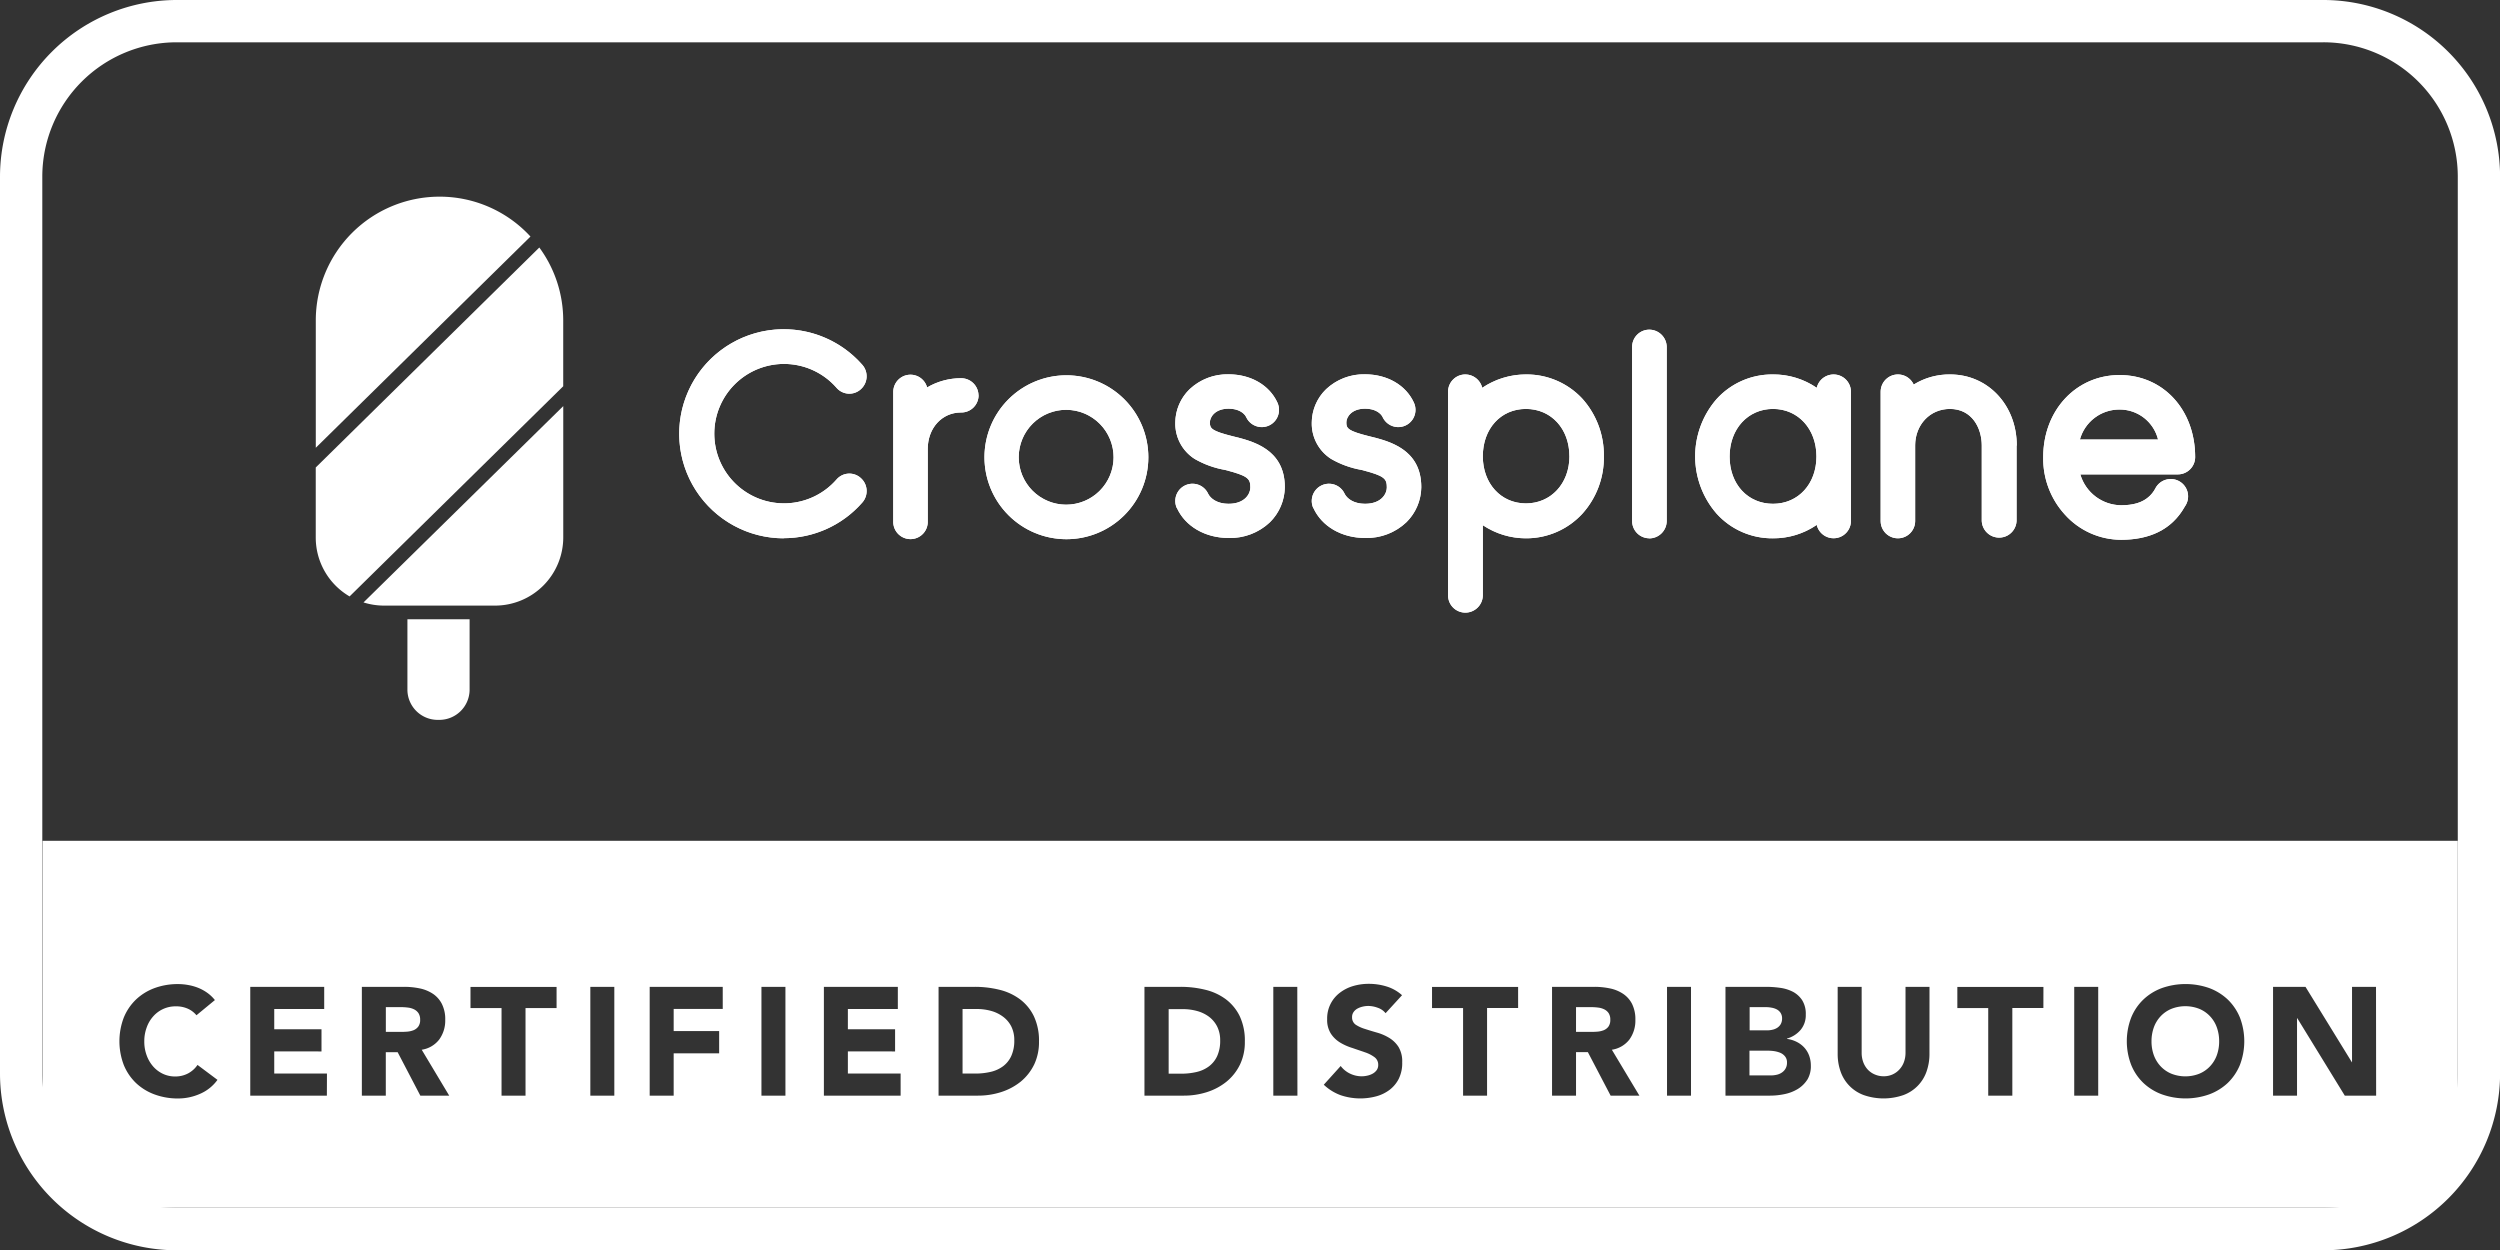 <svg xmlns="http://www.w3.org/2000/svg" xmlns:xlink="http://www.w3.org/1999/xlink" viewBox="0 0 590.98 295.51"><rect x="0" y="0" width="590.98" height="295.51" fill="#333333" stroke="none"/><defs><style>.cls-1,.cls-2,.cls-3{fill:#fff;}.cls-1{clip-rule:evenodd;}.cls-3{fill-rule:evenodd;}.cls-4{clip-path:url(#clip-path);}.cls-5{clip-path:url(#clip-path-2);}.cls-6{clip-path:url(#clip-path-3);}.cls-7{clip-path:url(#clip-path-4);}.cls-8{clip-path:url(#clip-path-5);}.cls-9{clip-path:url(#clip-path-6);}.cls-10{clip-path:url(#clip-path-7);}.cls-11{clip-path:url(#clip-path-8);}.cls-12{clip-path:url(#clip-path-9);}.cls-13{clip-path:url(#clip-path-10);}</style><clipPath id="clip-path"><path class="cls-1" d="M185.29,127.25a24.71,24.71,0,1,1,18.56-41A4.1,4.1,0,0,1,203.5,92a4,4,0,0,1-5.77-.35,16.48,16.48,0,1,0,0,21.72,4,4,0,0,1,5.77-.35,4.1,4.1,0,0,1,.35,5.76,24.67,24.67,0,0,1-18.56,8.44"/></clipPath><clipPath id="clip-path-2"><path class="cls-1" d="M231.33,93.44a4.09,4.09,0,0,1-4.15,4.07c-4.5,0-7.87,3.66-7.87,8.65v17a4.08,4.08,0,1,1-8.15,0V92.59a4.07,4.07,0,0,1,8-1,15.8,15.8,0,0,1,8-2.18,4.1,4.1,0,0,1,4.15,4.08"/></clipPath><clipPath id="clip-path-3"><path class="cls-1" d="M252.06,127.46a19.37,19.37,0,1,1,19.4-19.33,19.36,19.36,0,0,1-19.4,19.33m0-30.58a11.21,11.21,0,1,0,11.18,11.25,11.22,11.22,0,0,0-11.18-11.25"/></clipPath><clipPath id="clip-path-4"><path class="cls-1" d="M278.21,120.15a4.07,4.07,0,1,1,7.38-3.45c.56,1.13,2.11,2.39,4.85,2.39,3.79,0,5.13-2.32,5.13-3.86,0-2.11-.56-2.74-6-4.15a21.84,21.84,0,0,1-7.17-2.6,9.88,9.88,0,0,1-4.57-8.57A11.1,11.1,0,0,1,281.23,92a13,13,0,0,1,9.21-3.51c5.2,0,9.63,2.53,11.53,6.68a4.07,4.07,0,0,1-7.38,3.44c-.42-.91-1.76-2-4.15-2-3.23,0-4.43,2-4.43,3.24,0,1.4.28,2,5.48,3.3,4.57,1.12,12.23,3,12.23,12a11.83,11.83,0,0,1-3.51,8.29,13.63,13.63,0,0,1-9.77,3.73c-5.55,0-10.26-2.75-12.23-7.1"/></clipPath><clipPath id="clip-path-5"><path class="cls-1" d="M310.47,120.15a4.07,4.07,0,1,1,7.38-3.45c.56,1.13,2.11,2.39,4.85,2.39,3.8,0,5.13-2.32,5.13-3.86,0-2.11-.56-2.74-6-4.15a21.84,21.84,0,0,1-7.17-2.6,9.9,9.9,0,0,1-4.57-8.57A11.1,11.1,0,0,1,313.49,92a13,13,0,0,1,9.21-3.51c5.2,0,9.63,2.53,11.53,6.68a4.07,4.07,0,0,1-7.38,3.44c-.42-.91-1.76-2-4.15-2-3.23,0-4.43,2-4.43,3.24,0,1.4.28,2,5.49,3.3,4.56,1.12,12.22,3,12.22,12a11.83,11.83,0,0,1-3.51,8.29,13.63,13.63,0,0,1-9.77,3.73c-5.55,0-10.26-2.75-12.23-7.1"/></clipPath><clipPath id="clip-path-6"><path class="cls-1" d="M379.14,107.85a19.77,19.77,0,0,1-5.06,13.56,18,18,0,0,1-13.36,5.84,18.35,18.35,0,0,1-10.19-3.1v16.59a4.14,4.14,0,0,1-4.14,4.08,4.08,4.08,0,0,1-4.08-4.08V92.59a4.08,4.08,0,0,1,4.08-4.07,4.13,4.13,0,0,1,4,3.16,18.47,18.47,0,0,1,10.33-3.16,17.93,17.93,0,0,1,13.36,5.76,19.94,19.94,0,0,1,5.06,13.57m-8.15,0c0-6.47-4.29-11.18-10.27-11.18s-10.19,4.71-10.19,11.18S354.82,119,360.72,119,371,114.31,371,107.85"/></clipPath><clipPath id="clip-path-7"><path class="cls-1" d="M389.89,127.25a4.08,4.08,0,0,1-4.07-4.08V82a4.07,4.07,0,0,1,4.07-4.07A4.14,4.14,0,0,1,394,82v41.19a4.14,4.14,0,0,1-4.15,4.08"/></clipPath><clipPath id="clip-path-8"><path class="cls-1" d="M437.55,92.59v30.58a4.1,4.1,0,0,1-8.09.91,18.1,18.1,0,0,1-10.33,3.17,17.69,17.69,0,0,1-13.35-5.84,20.62,20.62,0,0,1,0-27.06,17.72,17.72,0,0,1,13.35-5.83,18.09,18.09,0,0,1,10.33,3.16,4.1,4.1,0,0,1,8.09.91m-8.16,15.33c0-6.54-4.35-11.25-10.26-11.25s-10.26,4.71-10.26,11.25,4.29,11.17,10.26,11.17,10.26-4.71,10.26-11.17"/></clipPath><clipPath id="clip-path-9"><path class="cls-1" d="M476.7,105.32v17.85a4.12,4.12,0,0,1-8.23,0V105.32c0-4.15-2.32-8.65-7.52-8.65-4.71,0-8.22,3.73-8.22,8.65v17.85a4.08,4.08,0,0,1-8.16,0V92.59a4.09,4.09,0,0,1,7.81-1.68A16,16,0,0,1,461,88.52c8.93,0,15.75,7.24,15.75,16.8"/></clipPath><clipPath id="clip-path-10"><path class="cls-1" d="M501.44,127.6a17.92,17.92,0,0,1-13.36-6A19.59,19.59,0,0,1,483,108.06c0-11.11,7.8-19.4,18.06-19.4s17.86,8.15,17.86,19.4a4.1,4.1,0,0,1-4.15,4.08h-23a10.14,10.14,0,0,0,9.63,7.3c2.75,0,5.08-.57,6.75-2.18a7,7,0,0,0,1.33-1.75,4.1,4.1,0,1,1,7,4.22c-3.17,5.69-8.65,7.87-15.11,7.87m-9.7-23.69h18.48a9.33,9.33,0,0,0-9.14-7.1,9.67,9.67,0,0,0-9.34,7.1"/></clipPath></defs><g id="Layer_2" data-name="Layer 2"><g id="Layer_1-2" data-name="Layer 1"><path class="cls-2" d="M549.2,10A31.78,31.78,0,0,1,581,41.78v212a31.78,31.78,0,0,1-31.78,31.78H41.78A31.78,31.78,0,0,1,10,253.73V41.78A31.78,31.78,0,0,1,41.78,10H549.2m0-10H41.78A41.82,41.82,0,0,0,0,41.78v212a41.83,41.83,0,0,0,41.78,41.78H549.2A41.83,41.83,0,0,0,591,253.73V41.78A41.82,41.82,0,0,0,549.2,0Z"/><path class="cls-3" d="M185.29,127.25a24.71,24.71,0,1,1,18.56-41A4.1,4.1,0,0,1,203.5,92a4,4,0,0,1-5.77-.35,16.48,16.48,0,1,0,0,21.72,4,4,0,0,1,5.77-.35,4.1,4.1,0,0,1,.35,5.76,24.67,24.67,0,0,1-18.56,8.44"/><g class="cls-4"><rect class="cls-2" x="156.85" y="74.07" width="51.78" height="56.95"/></g><path class="cls-3" d="M231.33,93.44a4.09,4.09,0,0,1-4.15,4.07c-4.5,0-7.87,3.66-7.87,8.65v17a4.08,4.08,0,1,1-8.15,0V92.59a4.07,4.07,0,0,1,8-1,15.8,15.8,0,0,1,8-2.18,4.1,4.1,0,0,1,4.15,4.08"/><g class="cls-5"><rect class="cls-2" x="207.39" y="84.75" width="27.71" height="46.26"/></g><path class="cls-3" d="M252.06,127.46a19.37,19.37,0,1,1,19.4-19.33,19.36,19.36,0,0,1-19.4,19.33m0-30.58a11.21,11.21,0,1,0,11.18,11.25,11.22,11.22,0,0,0-11.18-11.25"/><g class="cls-6"><rect class="cls-2" x="228.97" y="84.96" width="46.26" height="46.26"/></g><path class="cls-3" d="M278.21,120.15a4.07,4.07,0,1,1,7.38-3.45c.56,1.13,2.11,2.39,4.85,2.39,3.79,0,5.13-2.32,5.13-3.86,0-2.11-.56-2.74-6-4.15a21.84,21.84,0,0,1-7.17-2.6,9.88,9.88,0,0,1-4.57-8.57A11.1,11.1,0,0,1,281.23,92a13,13,0,0,1,9.21-3.51c5.2,0,9.63,2.53,11.53,6.68a4.07,4.07,0,0,1-7.38,3.44c-.42-.91-1.76-2-4.15-2-3.23,0-4.43,2-4.43,3.24,0,1.4.28,2,5.48,3.3,4.57,1.12,12.23,3,12.23,12a11.83,11.83,0,0,1-3.51,8.29,13.63,13.63,0,0,1-9.77,3.73c-5.55,0-10.26-2.75-12.23-7.1"/><g class="cls-7"><rect class="cls-2" x="274.02" y="84.75" width="33.47" height="46.26"/></g><path class="cls-3" d="M310.47,120.15a4.07,4.07,0,1,1,7.38-3.45c.56,1.13,2.11,2.39,4.85,2.39,3.8,0,5.13-2.32,5.13-3.86,0-2.11-.56-2.74-6-4.15a21.84,21.84,0,0,1-7.17-2.6,9.9,9.9,0,0,1-4.57-8.57A11.1,11.1,0,0,1,313.49,92a13,13,0,0,1,9.21-3.51c5.2,0,9.63,2.53,11.53,6.68a4.07,4.07,0,0,1-7.38,3.44c-.42-.91-1.76-2-4.15-2-3.23,0-4.43,2-4.43,3.24,0,1.4.28,2,5.49,3.3,4.56,1.12,12.22,3,12.22,12a11.83,11.83,0,0,1-3.51,8.29,13.63,13.63,0,0,1-9.77,3.73c-5.55,0-10.26-2.75-12.23-7.1"/><g class="cls-8"><rect class="cls-2" x="306.28" y="84.75" width="33.47" height="46.26"/></g><path class="cls-3" d="M379.14,107.85a19.77,19.77,0,0,1-5.06,13.56,18,18,0,0,1-13.36,5.84,18.35,18.35,0,0,1-10.19-3.1v16.59a4.14,4.14,0,0,1-4.14,4.08,4.08,4.08,0,0,1-4.08-4.08V92.59a4.08,4.08,0,0,1,4.08-4.07,4.13,4.13,0,0,1,4,3.16,18.47,18.47,0,0,1,10.33-3.16,17.93,17.93,0,0,1,13.36,5.76,19.94,19.94,0,0,1,5.06,13.57m-8.15,0c0-6.47-4.29-11.18-10.27-11.18s-10.19,4.71-10.19,11.18S354.82,119,360.72,119,371,114.31,371,107.85"/><g class="cls-9"><rect class="cls-2" x="338.54" y="84.75" width="44.36" height="63.83"/></g><path class="cls-3" d="M389.89,127.25a4.08,4.08,0,0,1-4.07-4.08V82a4.07,4.07,0,0,1,4.07-4.07A4.14,4.14,0,0,1,394,82v41.19a4.14,4.14,0,0,1-4.15,4.08"/><g class="cls-10"><rect class="cls-2" x="382.05" y="74.14" width="15.76" height="56.87"/></g><path class="cls-3" d="M437.55,92.59v30.58a4.1,4.1,0,0,1-8.09.91,18.1,18.1,0,0,1-10.33,3.17,17.69,17.69,0,0,1-13.35-5.84,20.62,20.62,0,0,1,0-27.06,17.72,17.72,0,0,1,13.35-5.83,18.09,18.09,0,0,1,10.33,3.16,4.1,4.1,0,0,1,8.09.91m-8.16,15.33c0-6.54-4.35-11.25-10.26-11.25s-10.26,4.71-10.26,11.25,4.29,11.17,10.26,11.17,10.26-4.71,10.26-11.17"/><g class="cls-11"><rect class="cls-2" x="396.95" y="84.75" width="44.36" height="46.26"/></g><path class="cls-3" d="M476.7,105.32v17.85a4.12,4.12,0,0,1-8.23,0V105.32c0-4.15-2.32-8.65-7.52-8.65-4.71,0-8.22,3.73-8.22,8.65v17.85a4.08,4.08,0,0,1-8.16,0V92.59a4.09,4.09,0,0,1,7.81-1.68A16,16,0,0,1,461,88.52c8.93,0,15.75,7.24,15.75,16.8"/><g class="cls-12"><rect class="cls-2" x="440.81" y="84.75" width="39.65" height="46.26"/></g><path class="cls-3" d="M501.44,127.6a17.92,17.92,0,0,1-13.36-6A19.59,19.59,0,0,1,483,108.06c0-11.11,7.8-19.4,18.06-19.4s17.86,8.15,17.86,19.4a4.1,4.1,0,0,1-4.15,4.08h-23a10.14,10.14,0,0,0,9.63,7.3c2.75,0,5.08-.57,6.75-2.18a7,7,0,0,0,1.33-1.75,4.1,4.1,0,1,1,7,4.22c-3.17,5.69-8.65,7.87-15.11,7.87m-9.7-23.69h18.48a9.33,9.33,0,0,0-9.14-7.1,9.67,9.67,0,0,0-9.34,7.1"/><g class="cls-13"><rect class="cls-2" x="479.26" y="84.89" width="43.45" height="46.47"/></g><path class="cls-2" d="M237.1,240.33a8.45,8.45,0,0,0-2.81-1.36,12.68,12.68,0,0,0-3.4-.45h-3.35v15.26h3a15.64,15.64,0,0,0,3.65-.4,7.87,7.87,0,0,0,2.93-1.33,6.33,6.33,0,0,0,1.94-2.43,8.7,8.7,0,0,0,.71-3.69,7.22,7.22,0,0,0-.71-3.29A6.62,6.62,0,0,0,237.1,240.33Z"/><path class="cls-2" d="M285.77,240.33A8.4,8.4,0,0,0,283,239a12.63,12.63,0,0,0-3.4-.45h-3.34v15.26h2.94a15.73,15.73,0,0,0,3.66-.4,7.83,7.83,0,0,0,2.92-1.33,6.35,6.35,0,0,0,1.95-2.43,8.7,8.7,0,0,0,.71-3.69,7.22,7.22,0,0,0-.71-3.29A6.73,6.73,0,0,0,285.77,240.33Z"/><path class="cls-2" d="M419,243.42a3.39,3.39,0,0,0,1.14-.47,2.53,2.53,0,0,0,.82-.87,2.7,2.7,0,0,0,.31-1.31,2.39,2.39,0,0,0-.35-1.33,2.5,2.5,0,0,0-.89-.82,4.14,4.14,0,0,0-1.23-.41,7,7,0,0,0-1.35-.13h-3.85v5.49h4.1A5.7,5.7,0,0,0,419,243.42Z"/><path class="cls-2" d="M379.25,238.61a4.37,4.37,0,0,0-1.42-.42,11.93,11.93,0,0,0-1.56-.11h-3.71v5.85h3.34c.51,0,1.05,0,1.62-.05a5.26,5.26,0,0,0,1.55-.33,2.68,2.68,0,0,0,1.14-.85,2.64,2.64,0,0,0,.45-1.64,2.75,2.75,0,0,0-.39-1.56A2.64,2.64,0,0,0,379.25,238.61Z"/><path class="cls-2" d="M420.83,248.87a6.4,6.4,0,0,0-1.49-.4,11.52,11.52,0,0,0-1.49-.1h-4.29v5.85h5.09a6.07,6.07,0,0,0,1.32-.15,3.4,3.4,0,0,0,1.22-.51,2.7,2.7,0,0,0,1.24-2.36,2.21,2.21,0,0,0-.46-1.47A2.88,2.88,0,0,0,420.83,248.87Z"/><path class="cls-2" d="M97.9,238.61a4.3,4.3,0,0,0-1.42-.42,11.93,11.93,0,0,0-1.56-.11H91.21v5.85h3.35c.5,0,1,0,1.61-.05a5.26,5.26,0,0,0,1.55-.33,2.68,2.68,0,0,0,1.14-.85,2.58,2.58,0,0,0,.46-1.64,2.75,2.75,0,0,0-.4-1.56A2.64,2.64,0,0,0,97.9,238.61Z"/><path class="cls-2" d="M10.05,198.76v59.87a26.89,26.89,0,0,0,26.88,26.88H554.15A26.88,26.88,0,0,0,581,258.63V198.76Zm37.22,59.82a12.75,12.75,0,0,1-5.16,1.09,15.83,15.83,0,0,1-5.56-.95,12.8,12.8,0,0,1-4.4-2.7,12.41,12.41,0,0,1-2.89-4.27,15.74,15.74,0,0,1,0-11.2,12.41,12.41,0,0,1,2.89-4.27,12.83,12.83,0,0,1,4.4-2.71,15.83,15.83,0,0,1,5.56-.94,12.92,12.92,0,0,1,2.27.2,12.19,12.19,0,0,1,2.33.63,10.38,10.38,0,0,1,2.2,1.17,8.82,8.82,0,0,1,1.89,1.78L46.44,240a5.56,5.56,0,0,0-2.06-1.56,6.73,6.73,0,0,0-2.82-.55,7,7,0,0,0-5.32,2.35,7.85,7.85,0,0,0-1.56,2.63,9.39,9.39,0,0,0-.57,3.31,9.29,9.29,0,0,0,.57,3.32,8.21,8.21,0,0,0,1.54,2.62,7.08,7.08,0,0,0,2.31,1.73,6.7,6.7,0,0,0,2.85.62,6.41,6.41,0,0,0,3.09-.73,6.2,6.2,0,0,0,2.22-2l4.72,3.53A9.91,9.91,0,0,1,47.27,258.58Zm30,.43H59.16V233.28H76.64v5.24H64.83v4.79H76v5.24H64.83v5.23H77.29Zm22.1,0L94,248.73h-2.8V259H85.54V233.28h10a17.93,17.93,0,0,1,3.73.38,8.92,8.92,0,0,1,3.09,1.28,6.34,6.34,0,0,1,2.1,2.39,8,8,0,0,1,.79,3.77,7.58,7.58,0,0,1-1.42,4.63,6.42,6.42,0,0,1-4.14,2.42L106.19,259Zm32.2-20.71h-7.34V259h-5.67V238.3h-7.34v-5h20.35ZM145.22,259h-5.67V233.28h5.67Zm25.63-20.49h-11.6v5.23H170V249H159.25v10h-5.67V233.28h17.27ZM185.67,259H180V233.28h5.67Zm27.23,0H194.76V233.28h17.48v5.24H200.43v4.79h11.16v5.24H200.43v5.23H212.9Zm31.53-7.28a12,12,0,0,1-3.18,4,14.3,14.3,0,0,1-4.62,2.45,17.81,17.81,0,0,1-5.49.83h-9.27V233.28h8.51a24.27,24.27,0,0,1,5.87.69,13.44,13.44,0,0,1,4.85,2.24,11,11,0,0,1,3.29,4,13.51,13.51,0,0,1,1.22,6A12.37,12.37,0,0,1,244.43,251.73Zm48.66,0a11.87,11.87,0,0,1-3.18,4,14.25,14.25,0,0,1-4.61,2.45,17.9,17.9,0,0,1-5.49.83h-9.27V233.28h8.51a24.25,24.25,0,0,1,5.86.69,13.41,13.41,0,0,1,4.86,2.24,11.09,11.09,0,0,1,3.29,4,13.51,13.51,0,0,1,1.21,6A12.24,12.24,0,0,1,293.09,251.73ZM306.7,259H301V233.28h5.67Zm24-4.07a7.6,7.6,0,0,1-2.16,2.66,9.26,9.26,0,0,1-3.16,1.56,14.52,14.52,0,0,1-8.45-.25,11.63,11.63,0,0,1-4-2.48l4-4.43a5.93,5.93,0,0,0,2.2,1.8,6.37,6.37,0,0,0,2.75.64,6.23,6.23,0,0,0,1.4-.17,4.6,4.6,0,0,0,1.27-.49,3,3,0,0,0,.91-.83,2.09,2.09,0,0,0,.34-1.2,2.19,2.19,0,0,0-.89-1.84,8,8,0,0,0-2.23-1.14c-.9-.32-1.87-.63-2.91-1a12.89,12.89,0,0,1-2.91-1.27,6.92,6.92,0,0,1-2.23-2.11,6,6,0,0,1-.9-3.45,7.59,7.59,0,0,1,3-6.25,9.54,9.54,0,0,1,3.15-1.59,12.87,12.87,0,0,1,3.67-.52,14.11,14.11,0,0,1,4.21.62,9.65,9.65,0,0,1,3.67,2.07l-3.89,4.25a4,4,0,0,0-1.87-1.29,6.63,6.63,0,0,0-2.23-.42,5.64,5.64,0,0,0-1.27.15,4.84,4.84,0,0,0-1.24.45,2.67,2.67,0,0,0-.94.82,2,2,0,0,0-.37,1.23,2.07,2.07,0,0,0,.87,1.79,8.5,8.5,0,0,0,2.2,1c.89.29,1.84.58,2.86.87a11.51,11.51,0,0,1,2.85,1.24,6.81,6.81,0,0,1,2.2,2.14,6.57,6.57,0,0,1,.87,3.6A8.28,8.28,0,0,1,330.69,254.94Zm28.17-16.64h-7.34V259h-5.67V238.3h-7.34v-5h20.35ZM380.74,259l-5.38-10.28h-2.8V259h-5.67V233.28h10a17.77,17.77,0,0,1,3.72.38,8.76,8.76,0,0,1,3.09,1.28,6.28,6.28,0,0,1,2.11,2.39,8.16,8.16,0,0,1,.78,3.77,7.58,7.58,0,0,1-1.41,4.63,6.42,6.42,0,0,1-4.15,2.42L387.54,259Zm19,0h-5.67V233.28h5.67Zm27.48-3.76a7,7,0,0,1-2.26,2.2,9.78,9.78,0,0,1-3.11,1.2,16.73,16.73,0,0,1-3.43.36H407.89V233.28h9.59a24,24,0,0,1,3.37.24,9.35,9.35,0,0,1,3,.94,5.93,5.93,0,0,1,2.18,2,6.06,6.06,0,0,1,.84,3.38,5.41,5.41,0,0,1-1.22,3.62,6.62,6.62,0,0,1-3.22,2.05v.08a7.09,7.09,0,0,1,2.31.71,6.13,6.13,0,0,1,1.78,1.34,5.77,5.77,0,0,1,1.15,1.91,6.81,6.81,0,0,1,.4,2.32A6.2,6.2,0,0,1,427.23,255.25Zm28.89-6.16a12.45,12.45,0,0,1-.69,4.22,9.1,9.1,0,0,1-5.45,5.56,14.26,14.26,0,0,1-9.42,0,9.1,9.1,0,0,1-5.45-5.56,12.45,12.45,0,0,1-.69-4.22V233.28h5.67v15.59a6.39,6.39,0,0,0,.38,2.22,5.29,5.29,0,0,0,1.07,1.76A4.9,4.9,0,0,0,443.2,254a5.17,5.17,0,0,0,2.09.42,5,5,0,0,0,2.07-.42,4.88,4.88,0,0,0,1.63-1.17,5.16,5.16,0,0,0,1.08-1.76,6.39,6.39,0,0,0,.38-2.22V233.28h5.67Zm26.93-10.79h-7.34V259H470V238.3H462.7v-5h20.35ZM496,259h-5.67V233.28H496Zm33.5-7.26a12.55,12.55,0,0,1-2.89,4.27,12.9,12.9,0,0,1-4.4,2.7,16.75,16.75,0,0,1-11.12,0,12.71,12.71,0,0,1-4.4-2.7,12.27,12.27,0,0,1-2.89-4.27,15.6,15.6,0,0,1,0-11.2,12.27,12.27,0,0,1,2.89-4.27,12.73,12.73,0,0,1,4.4-2.71,16.91,16.91,0,0,1,11.12,0,12.92,12.92,0,0,1,4.4,2.71,12.55,12.55,0,0,1,2.89,4.27,15.74,15.74,0,0,1,0,11.2ZM561.7,259h-7.41L543.06,240.7H543V259h-5.67V233.28H545L556,251.16H556V233.28h5.67Z"/><path class="cls-2" d="M522.41,240.21a7.31,7.31,0,0,0-2.52-1.73,9,9,0,0,0-6.58,0,7.35,7.35,0,0,0-2.53,1.73,7.66,7.66,0,0,0-1.62,2.63,9.62,9.62,0,0,0-.56,3.31,9.52,9.52,0,0,0,.56,3.32,7.71,7.71,0,0,0,1.62,2.62,7.35,7.35,0,0,0,2.53,1.73,9,9,0,0,0,6.58,0,7.31,7.31,0,0,0,2.52-1.73,7.56,7.56,0,0,0,1.62-2.62,9.52,9.52,0,0,0,.56-3.32,9.62,9.62,0,0,0-.56-3.31A7.51,7.51,0,0,0,522.41,240.21Z"/><path class="cls-2" d="M96.31,163.17a7.16,7.16,0,0,0,7.35,7h0a7.16,7.16,0,0,0,7.35-7V146.39H96.31Z"/><path class="cls-2" d="M85.93,142.41a16.19,16.19,0,0,0,4.85.75H117A16.13,16.13,0,0,0,133.15,127V96Z"/><path class="cls-2" d="M103.9,46.49h0A29.26,29.26,0,0,0,74.65,75.74v30.11L125.4,55.92A29.14,29.14,0,0,0,103.9,46.49Z"/><path class="cls-2" d="M133.14,75.78a29.1,29.1,0,0,0-5.65-17.27l-52.85,52v16.56a16.11,16.11,0,0,0,8,13.92l50.5-49.68Z"/></g></g></svg>